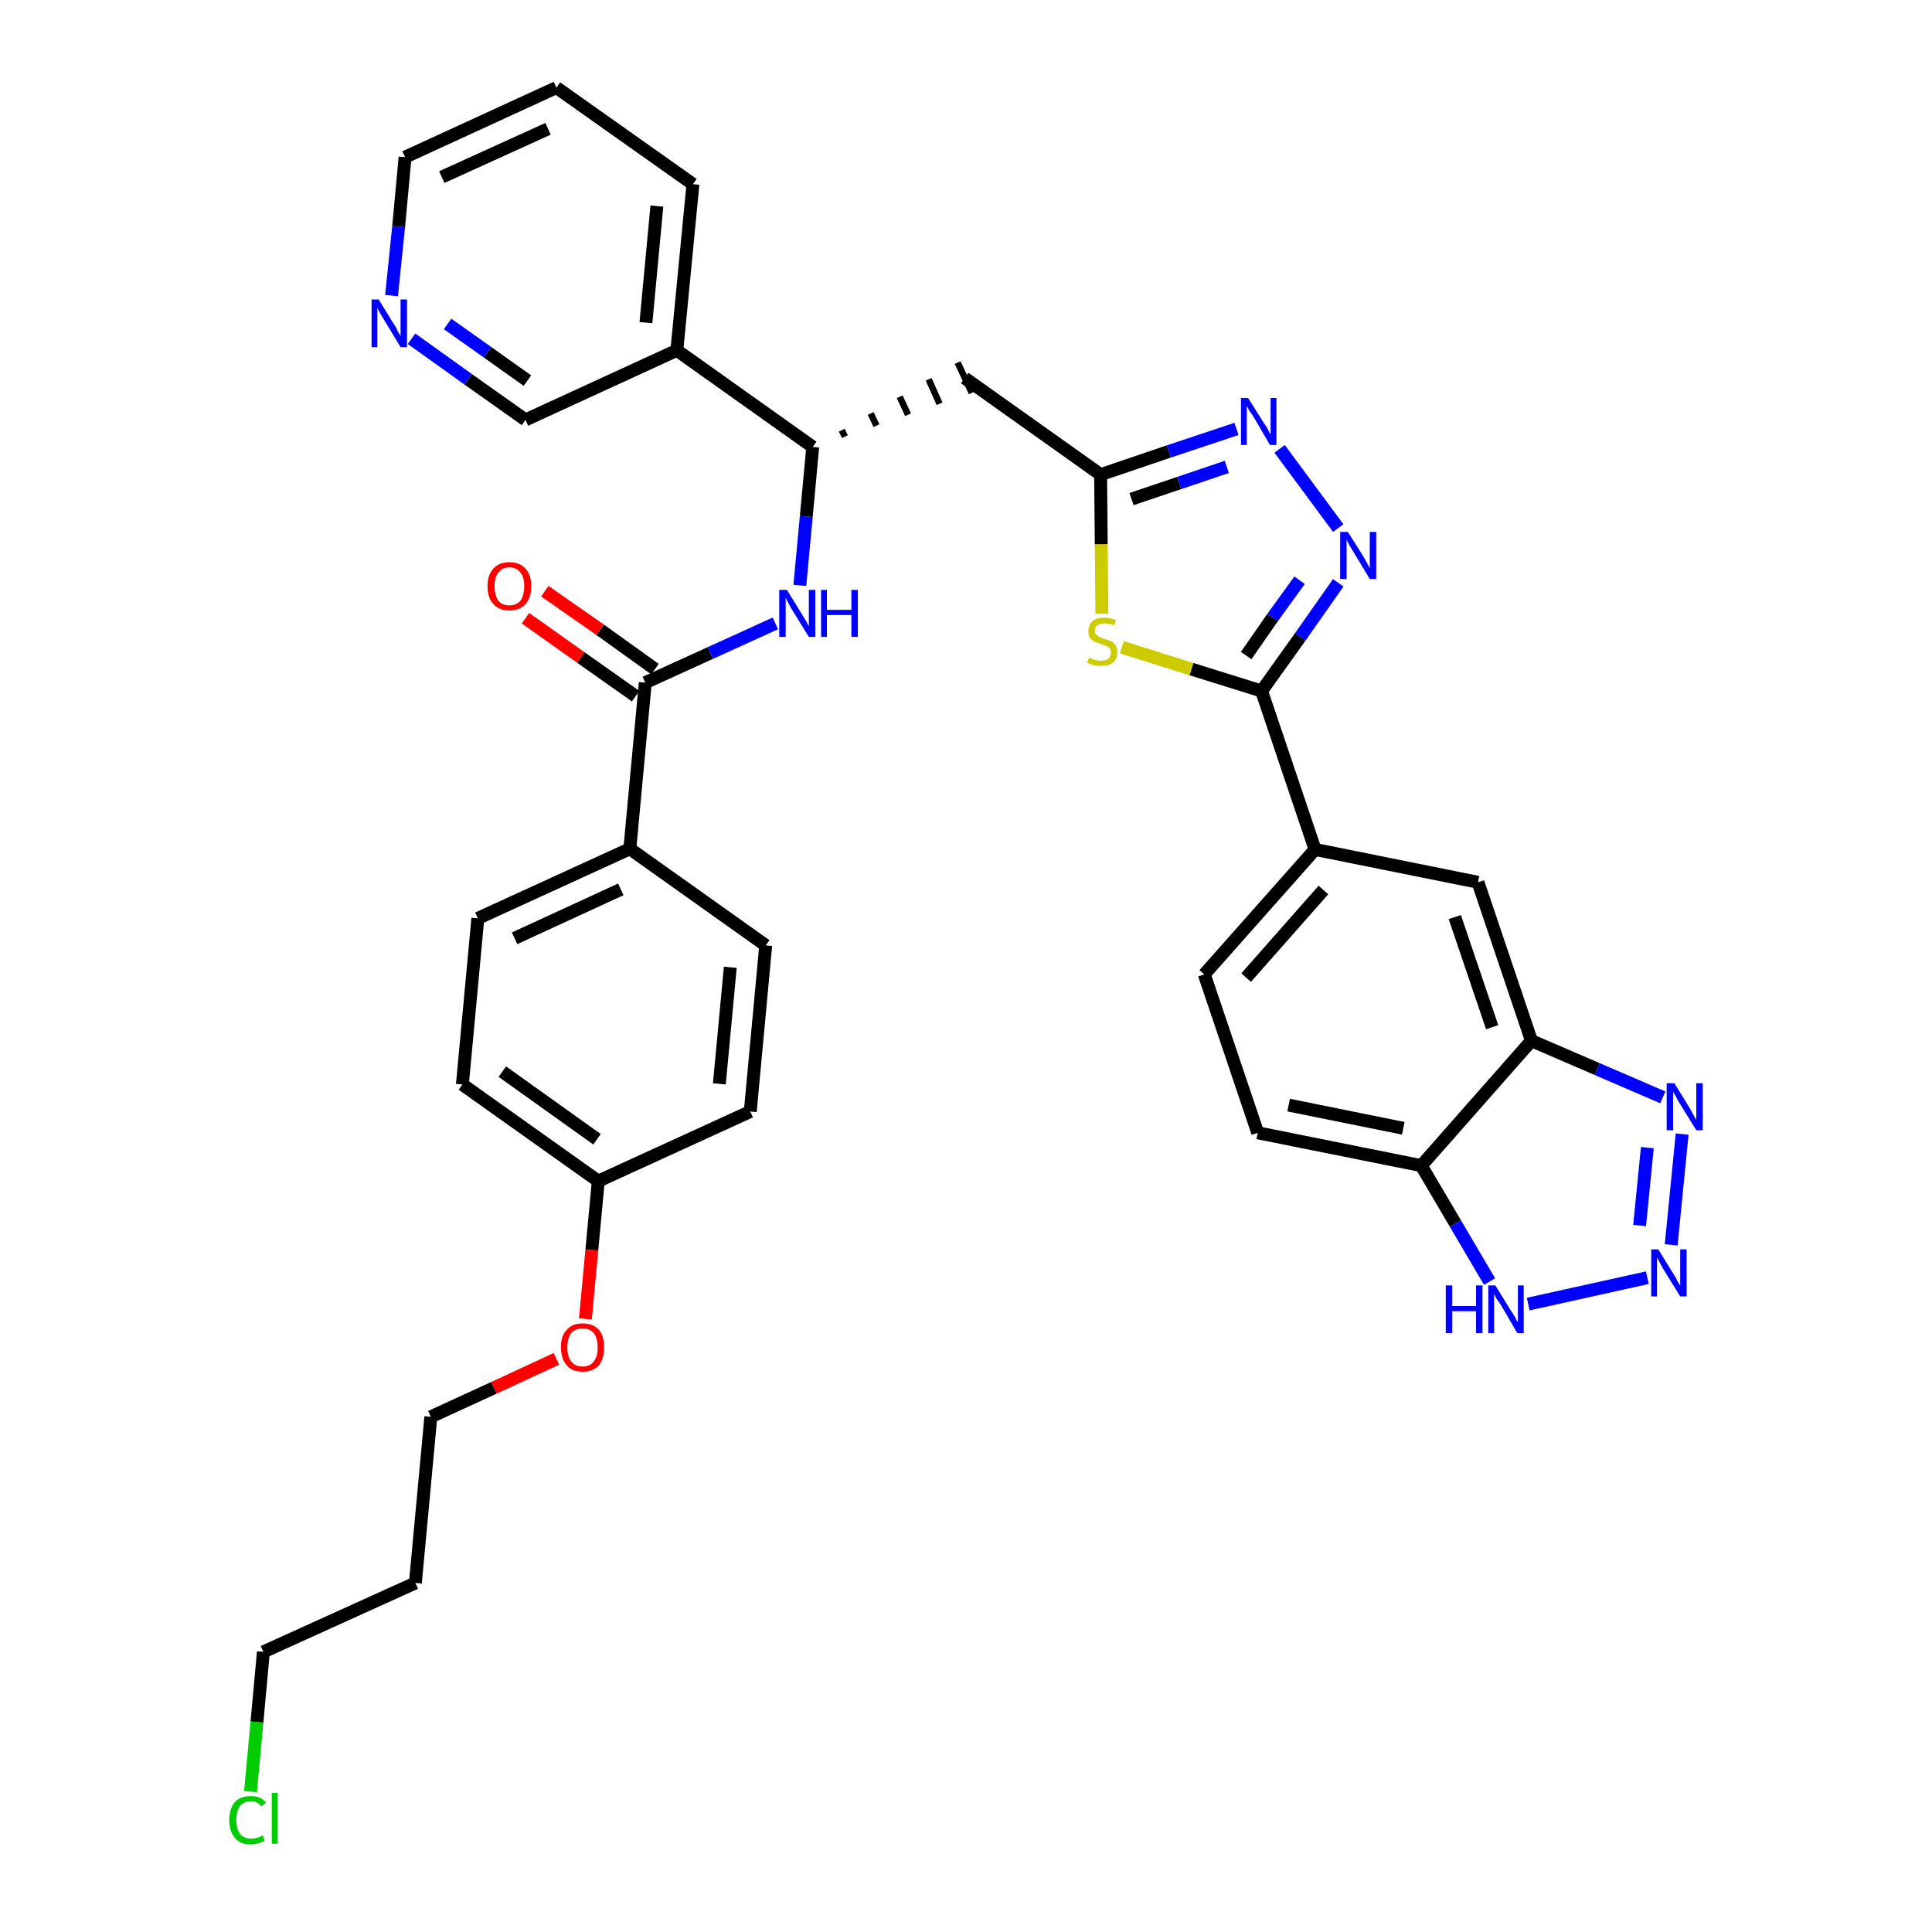 <?xml version='1.0' encoding='iso-8859-1'?>
<svg version='1.1' baseProfile='full'
              xmlns='http://www.w3.org/2000/svg'
                      xmlns:rdkit='http://www.rdkit.org/xml'
                      xmlns:xlink='http://www.w3.org/1999/xlink'
                  xml:space='preserve'
width='300px' height='300px' viewBox='0 0 300 300'>
<!-- END OF HEADER -->
<path class='bond-0 atom-0 atom-1' d='M 81.6,96.0 L 90.2,102.1' style='fill:none;fill-rule:evenodd;stroke:#FF0000;stroke-width:2.0px;stroke-linecap:butt;stroke-linejoin:miter;stroke-opacity:1' />
<path class='bond-0 atom-0 atom-1' d='M 90.2,102.1 L 98.7,108.1' style='fill:none;fill-rule:evenodd;stroke:#000000;stroke-width:2.0px;stroke-linecap:butt;stroke-linejoin:miter;stroke-opacity:1' />
<path class='bond-0 atom-0 atom-1' d='M 84.6,91.8 L 93.2,97.8' style='fill:none;fill-rule:evenodd;stroke:#FF0000;stroke-width:2.0px;stroke-linecap:butt;stroke-linejoin:miter;stroke-opacity:1' />
<path class='bond-0 atom-0 atom-1' d='M 93.2,97.8 L 101.7,103.9' style='fill:none;fill-rule:evenodd;stroke:#000000;stroke-width:2.0px;stroke-linecap:butt;stroke-linejoin:miter;stroke-opacity:1' />
<path class='bond-1 atom-1 atom-2' d='M 100.2,106.0 L 110.3,101.4' style='fill:none;fill-rule:evenodd;stroke:#000000;stroke-width:2.0px;stroke-linecap:butt;stroke-linejoin:miter;stroke-opacity:1' />
<path class='bond-1 atom-1 atom-2' d='M 110.3,101.4 L 120.4,96.8' style='fill:none;fill-rule:evenodd;stroke:#0000FF;stroke-width:2.0px;stroke-linecap:butt;stroke-linejoin:miter;stroke-opacity:1' />
<path class='bond-24 atom-1 atom-25' d='M 100.2,106.0 L 97.8,131.8' style='fill:none;fill-rule:evenodd;stroke:#000000;stroke-width:2.0px;stroke-linecap:butt;stroke-linejoin:miter;stroke-opacity:1' />
<path class='bond-2 atom-2 atom-3' d='M 124.2,90.9 L 125.2,80.2' style='fill:none;fill-rule:evenodd;stroke:#0000FF;stroke-width:2.0px;stroke-linecap:butt;stroke-linejoin:miter;stroke-opacity:1' />
<path class='bond-2 atom-2 atom-3' d='M 125.2,80.2 L 126.2,69.4' style='fill:none;fill-rule:evenodd;stroke:#000000;stroke-width:2.0px;stroke-linecap:butt;stroke-linejoin:miter;stroke-opacity:1' />
<path class='bond-3 atom-3 atom-4' d='M 131.2,67.8 L 130.7,66.8' style='fill:none;fill-rule:evenodd;stroke:#000000;stroke-width:1.0px;stroke-linecap:butt;stroke-linejoin:miter;stroke-opacity:1' />
<path class='bond-3 atom-3 atom-4' d='M 136.1,66.1 L 135.2,64.2' style='fill:none;fill-rule:evenodd;stroke:#000000;stroke-width:1.0px;stroke-linecap:butt;stroke-linejoin:miter;stroke-opacity:1' />
<path class='bond-3 atom-3 atom-4' d='M 141.0,64.4 L 139.7,61.6' style='fill:none;fill-rule:evenodd;stroke:#000000;stroke-width:1.0px;stroke-linecap:butt;stroke-linejoin:miter;stroke-opacity:1' />
<path class='bond-3 atom-3 atom-4' d='M 145.9,62.7 L 144.2,58.9' style='fill:none;fill-rule:evenodd;stroke:#000000;stroke-width:1.0px;stroke-linecap:butt;stroke-linejoin:miter;stroke-opacity:1' />
<path class='bond-3 atom-3 atom-4' d='M 150.9,61.0 L 148.7,56.3' style='fill:none;fill-rule:evenodd;stroke:#000000;stroke-width:1.0px;stroke-linecap:butt;stroke-linejoin:miter;stroke-opacity:1' />
<path class='bond-18 atom-3 atom-19' d='M 126.2,69.4 L 105.1,54.4' style='fill:none;fill-rule:evenodd;stroke:#000000;stroke-width:2.0px;stroke-linecap:butt;stroke-linejoin:miter;stroke-opacity:1' />
<path class='bond-4 atom-4 atom-5' d='M 149.8,58.7 L 170.9,73.7' style='fill:none;fill-rule:evenodd;stroke:#000000;stroke-width:2.0px;stroke-linecap:butt;stroke-linejoin:miter;stroke-opacity:1' />
<path class='bond-5 atom-5 atom-6' d='M 170.9,73.7 L 181.5,70.1' style='fill:none;fill-rule:evenodd;stroke:#000000;stroke-width:2.0px;stroke-linecap:butt;stroke-linejoin:miter;stroke-opacity:1' />
<path class='bond-5 atom-5 atom-6' d='M 181.5,70.1 L 192.0,66.6' style='fill:none;fill-rule:evenodd;stroke:#0000FF;stroke-width:2.0px;stroke-linecap:butt;stroke-linejoin:miter;stroke-opacity:1' />
<path class='bond-5 atom-5 atom-6' d='M 175.7,77.5 L 183.1,75.0' style='fill:none;fill-rule:evenodd;stroke:#000000;stroke-width:2.0px;stroke-linecap:butt;stroke-linejoin:miter;stroke-opacity:1' />
<path class='bond-5 atom-5 atom-6' d='M 183.1,75.0 L 190.5,72.5' style='fill:none;fill-rule:evenodd;stroke:#0000FF;stroke-width:2.0px;stroke-linecap:butt;stroke-linejoin:miter;stroke-opacity:1' />
<path class='bond-35 atom-18 atom-5' d='M 171.1,95.3 L 171.0,84.5' style='fill:none;fill-rule:evenodd;stroke:#CCCC00;stroke-width:2.0px;stroke-linecap:butt;stroke-linejoin:miter;stroke-opacity:1' />
<path class='bond-35 atom-18 atom-5' d='M 171.0,84.5 L 170.9,73.7' style='fill:none;fill-rule:evenodd;stroke:#000000;stroke-width:2.0px;stroke-linecap:butt;stroke-linejoin:miter;stroke-opacity:1' />
<path class='bond-6 atom-6 atom-7' d='M 198.7,69.7 L 207.8,82.0' style='fill:none;fill-rule:evenodd;stroke:#0000FF;stroke-width:2.0px;stroke-linecap:butt;stroke-linejoin:miter;stroke-opacity:1' />
<path class='bond-7 atom-7 atom-8' d='M 207.8,90.5 L 201.9,98.9' style='fill:none;fill-rule:evenodd;stroke:#0000FF;stroke-width:2.0px;stroke-linecap:butt;stroke-linejoin:miter;stroke-opacity:1' />
<path class='bond-7 atom-7 atom-8' d='M 201.9,98.9 L 195.9,107.3' style='fill:none;fill-rule:evenodd;stroke:#000000;stroke-width:2.0px;stroke-linecap:butt;stroke-linejoin:miter;stroke-opacity:1' />
<path class='bond-7 atom-7 atom-8' d='M 201.8,90.1 L 197.6,95.9' style='fill:none;fill-rule:evenodd;stroke:#0000FF;stroke-width:2.0px;stroke-linecap:butt;stroke-linejoin:miter;stroke-opacity:1' />
<path class='bond-7 atom-7 atom-8' d='M 197.6,95.9 L 193.5,101.8' style='fill:none;fill-rule:evenodd;stroke:#000000;stroke-width:2.0px;stroke-linecap:butt;stroke-linejoin:miter;stroke-opacity:1' />
<path class='bond-8 atom-8 atom-9' d='M 195.9,107.3 L 204.2,131.9' style='fill:none;fill-rule:evenodd;stroke:#000000;stroke-width:2.0px;stroke-linecap:butt;stroke-linejoin:miter;stroke-opacity:1' />
<path class='bond-17 atom-8 atom-18' d='M 195.9,107.3 L 185.0,103.9' style='fill:none;fill-rule:evenodd;stroke:#000000;stroke-width:2.0px;stroke-linecap:butt;stroke-linejoin:miter;stroke-opacity:1' />
<path class='bond-17 atom-8 atom-18' d='M 185.0,103.9 L 174.2,100.5' style='fill:none;fill-rule:evenodd;stroke:#CCCC00;stroke-width:2.0px;stroke-linecap:butt;stroke-linejoin:miter;stroke-opacity:1' />
<path class='bond-9 atom-9 atom-10' d='M 204.2,131.9 L 187.0,151.3' style='fill:none;fill-rule:evenodd;stroke:#000000;stroke-width:2.0px;stroke-linecap:butt;stroke-linejoin:miter;stroke-opacity:1' />
<path class='bond-9 atom-9 atom-10' d='M 205.5,138.2 L 193.5,151.8' style='fill:none;fill-rule:evenodd;stroke:#000000;stroke-width:2.0px;stroke-linecap:butt;stroke-linejoin:miter;stroke-opacity:1' />
<path class='bond-38 atom-17 atom-9' d='M 229.5,137.0 L 204.2,131.9' style='fill:none;fill-rule:evenodd;stroke:#000000;stroke-width:2.0px;stroke-linecap:butt;stroke-linejoin:miter;stroke-opacity:1' />
<path class='bond-10 atom-10 atom-11' d='M 187.0,151.3 L 195.3,175.9' style='fill:none;fill-rule:evenodd;stroke:#000000;stroke-width:2.0px;stroke-linecap:butt;stroke-linejoin:miter;stroke-opacity:1' />
<path class='bond-11 atom-11 atom-12' d='M 195.3,175.9 L 220.7,181.0' style='fill:none;fill-rule:evenodd;stroke:#000000;stroke-width:2.0px;stroke-linecap:butt;stroke-linejoin:miter;stroke-opacity:1' />
<path class='bond-11 atom-11 atom-12' d='M 200.1,171.6 L 217.9,175.2' style='fill:none;fill-rule:evenodd;stroke:#000000;stroke-width:2.0px;stroke-linecap:butt;stroke-linejoin:miter;stroke-opacity:1' />
<path class='bond-12 atom-12 atom-13' d='M 220.7,181.0 L 226.0,190.0' style='fill:none;fill-rule:evenodd;stroke:#000000;stroke-width:2.0px;stroke-linecap:butt;stroke-linejoin:miter;stroke-opacity:1' />
<path class='bond-12 atom-12 atom-13' d='M 226.0,190.0 L 231.3,199.0' style='fill:none;fill-rule:evenodd;stroke:#0000FF;stroke-width:2.0px;stroke-linecap:butt;stroke-linejoin:miter;stroke-opacity:1' />
<path class='bond-39 atom-16 atom-12' d='M 237.8,161.6 L 220.7,181.0' style='fill:none;fill-rule:evenodd;stroke:#000000;stroke-width:2.0px;stroke-linecap:butt;stroke-linejoin:miter;stroke-opacity:1' />
<path class='bond-13 atom-13 atom-14' d='M 237.3,202.5 L 255.8,198.4' style='fill:none;fill-rule:evenodd;stroke:#0000FF;stroke-width:2.0px;stroke-linecap:butt;stroke-linejoin:miter;stroke-opacity:1' />
<path class='bond-14 atom-14 atom-15' d='M 259.5,193.3 L 261.2,176.1' style='fill:none;fill-rule:evenodd;stroke:#0000FF;stroke-width:2.0px;stroke-linecap:butt;stroke-linejoin:miter;stroke-opacity:1' />
<path class='bond-14 atom-14 atom-15' d='M 254.6,190.3 L 255.8,178.2' style='fill:none;fill-rule:evenodd;stroke:#0000FF;stroke-width:2.0px;stroke-linecap:butt;stroke-linejoin:miter;stroke-opacity:1' />
<path class='bond-15 atom-15 atom-16' d='M 258.2,170.4 L 248.0,166.0' style='fill:none;fill-rule:evenodd;stroke:#0000FF;stroke-width:2.0px;stroke-linecap:butt;stroke-linejoin:miter;stroke-opacity:1' />
<path class='bond-15 atom-15 atom-16' d='M 248.0,166.0 L 237.8,161.6' style='fill:none;fill-rule:evenodd;stroke:#000000;stroke-width:2.0px;stroke-linecap:butt;stroke-linejoin:miter;stroke-opacity:1' />
<path class='bond-16 atom-16 atom-17' d='M 237.8,161.6 L 229.5,137.0' style='fill:none;fill-rule:evenodd;stroke:#000000;stroke-width:2.0px;stroke-linecap:butt;stroke-linejoin:miter;stroke-opacity:1' />
<path class='bond-16 atom-16 atom-17' d='M 231.7,159.5 L 225.9,142.4' style='fill:none;fill-rule:evenodd;stroke:#000000;stroke-width:2.0px;stroke-linecap:butt;stroke-linejoin:miter;stroke-opacity:1' />
<path class='bond-19 atom-19 atom-20' d='M 105.1,54.4 L 107.6,28.6' style='fill:none;fill-rule:evenodd;stroke:#000000;stroke-width:2.0px;stroke-linecap:butt;stroke-linejoin:miter;stroke-opacity:1' />
<path class='bond-19 atom-19 atom-20' d='M 100.3,50.1 L 102.0,32.0' style='fill:none;fill-rule:evenodd;stroke:#000000;stroke-width:2.0px;stroke-linecap:butt;stroke-linejoin:miter;stroke-opacity:1' />
<path class='bond-36 atom-24 atom-19' d='M 81.6,65.2 L 105.1,54.4' style='fill:none;fill-rule:evenodd;stroke:#000000;stroke-width:2.0px;stroke-linecap:butt;stroke-linejoin:miter;stroke-opacity:1' />
<path class='bond-20 atom-20 atom-21' d='M 107.6,28.6 L 86.4,13.6' style='fill:none;fill-rule:evenodd;stroke:#000000;stroke-width:2.0px;stroke-linecap:butt;stroke-linejoin:miter;stroke-opacity:1' />
<path class='bond-21 atom-21 atom-22' d='M 86.4,13.6 L 62.9,24.4' style='fill:none;fill-rule:evenodd;stroke:#000000;stroke-width:2.0px;stroke-linecap:butt;stroke-linejoin:miter;stroke-opacity:1' />
<path class='bond-21 atom-21 atom-22' d='M 85.1,20.0 L 68.6,27.5' style='fill:none;fill-rule:evenodd;stroke:#000000;stroke-width:2.0px;stroke-linecap:butt;stroke-linejoin:miter;stroke-opacity:1' />
<path class='bond-22 atom-22 atom-23' d='M 62.9,24.4 L 61.9,35.2' style='fill:none;fill-rule:evenodd;stroke:#000000;stroke-width:2.0px;stroke-linecap:butt;stroke-linejoin:miter;stroke-opacity:1' />
<path class='bond-22 atom-22 atom-23' d='M 61.9,35.2 L 60.8,45.9' style='fill:none;fill-rule:evenodd;stroke:#0000FF;stroke-width:2.0px;stroke-linecap:butt;stroke-linejoin:miter;stroke-opacity:1' />
<path class='bond-23 atom-23 atom-24' d='M 63.9,52.6 L 72.7,58.9' style='fill:none;fill-rule:evenodd;stroke:#0000FF;stroke-width:2.0px;stroke-linecap:butt;stroke-linejoin:miter;stroke-opacity:1' />
<path class='bond-23 atom-23 atom-24' d='M 72.7,58.9 L 81.6,65.2' style='fill:none;fill-rule:evenodd;stroke:#000000;stroke-width:2.0px;stroke-linecap:butt;stroke-linejoin:miter;stroke-opacity:1' />
<path class='bond-23 atom-23 atom-24' d='M 69.5,50.3 L 75.7,54.7' style='fill:none;fill-rule:evenodd;stroke:#0000FF;stroke-width:2.0px;stroke-linecap:butt;stroke-linejoin:miter;stroke-opacity:1' />
<path class='bond-23 atom-23 atom-24' d='M 75.7,54.7 L 81.9,59.1' style='fill:none;fill-rule:evenodd;stroke:#000000;stroke-width:2.0px;stroke-linecap:butt;stroke-linejoin:miter;stroke-opacity:1' />
<path class='bond-25 atom-25 atom-26' d='M 97.8,131.8 L 74.2,142.6' style='fill:none;fill-rule:evenodd;stroke:#000000;stroke-width:2.0px;stroke-linecap:butt;stroke-linejoin:miter;stroke-opacity:1' />
<path class='bond-25 atom-25 atom-26' d='M 96.4,138.1 L 79.9,145.7' style='fill:none;fill-rule:evenodd;stroke:#000000;stroke-width:2.0px;stroke-linecap:butt;stroke-linejoin:miter;stroke-opacity:1' />
<path class='bond-37 atom-35 atom-25' d='M 118.9,146.8 L 97.8,131.8' style='fill:none;fill-rule:evenodd;stroke:#000000;stroke-width:2.0px;stroke-linecap:butt;stroke-linejoin:miter;stroke-opacity:1' />
<path class='bond-26 atom-26 atom-27' d='M 74.2,142.6 L 71.8,168.4' style='fill:none;fill-rule:evenodd;stroke:#000000;stroke-width:2.0px;stroke-linecap:butt;stroke-linejoin:miter;stroke-opacity:1' />
<path class='bond-27 atom-27 atom-28' d='M 71.8,168.4 L 92.9,183.4' style='fill:none;fill-rule:evenodd;stroke:#000000;stroke-width:2.0px;stroke-linecap:butt;stroke-linejoin:miter;stroke-opacity:1' />
<path class='bond-27 atom-27 atom-28' d='M 78.0,166.4 L 92.7,176.9' style='fill:none;fill-rule:evenodd;stroke:#000000;stroke-width:2.0px;stroke-linecap:butt;stroke-linejoin:miter;stroke-opacity:1' />
<path class='bond-28 atom-28 atom-29' d='M 92.9,183.4 L 91.9,194.1' style='fill:none;fill-rule:evenodd;stroke:#000000;stroke-width:2.0px;stroke-linecap:butt;stroke-linejoin:miter;stroke-opacity:1' />
<path class='bond-28 atom-28 atom-29' d='M 91.9,194.1 L 90.9,204.8' style='fill:none;fill-rule:evenodd;stroke:#FF0000;stroke-width:2.0px;stroke-linecap:butt;stroke-linejoin:miter;stroke-opacity:1' />
<path class='bond-33 atom-28 atom-34' d='M 92.9,183.4 L 116.5,172.6' style='fill:none;fill-rule:evenodd;stroke:#000000;stroke-width:2.0px;stroke-linecap:butt;stroke-linejoin:miter;stroke-opacity:1' />
<path class='bond-29 atom-29 atom-30' d='M 86.4,211.0 L 76.7,215.5' style='fill:none;fill-rule:evenodd;stroke:#FF0000;stroke-width:2.0px;stroke-linecap:butt;stroke-linejoin:miter;stroke-opacity:1' />
<path class='bond-29 atom-29 atom-30' d='M 76.7,215.5 L 66.9,220.0' style='fill:none;fill-rule:evenodd;stroke:#000000;stroke-width:2.0px;stroke-linecap:butt;stroke-linejoin:miter;stroke-opacity:1' />
<path class='bond-30 atom-30 atom-31' d='M 66.9,220.0 L 64.5,245.8' style='fill:none;fill-rule:evenodd;stroke:#000000;stroke-width:2.0px;stroke-linecap:butt;stroke-linejoin:miter;stroke-opacity:1' />
<path class='bond-31 atom-31 atom-32' d='M 64.5,245.8 L 40.9,256.5' style='fill:none;fill-rule:evenodd;stroke:#000000;stroke-width:2.0px;stroke-linecap:butt;stroke-linejoin:miter;stroke-opacity:1' />
<path class='bond-32 atom-32 atom-33' d='M 40.9,256.5 L 39.9,267.4' style='fill:none;fill-rule:evenodd;stroke:#000000;stroke-width:2.0px;stroke-linecap:butt;stroke-linejoin:miter;stroke-opacity:1' />
<path class='bond-32 atom-32 atom-33' d='M 39.9,267.4 L 38.9,278.2' style='fill:none;fill-rule:evenodd;stroke:#00CC00;stroke-width:2.0px;stroke-linecap:butt;stroke-linejoin:miter;stroke-opacity:1' />
<path class='bond-34 atom-34 atom-35' d='M 116.5,172.6 L 118.9,146.8' style='fill:none;fill-rule:evenodd;stroke:#000000;stroke-width:2.0px;stroke-linecap:butt;stroke-linejoin:miter;stroke-opacity:1' />
<path class='bond-34 atom-34 atom-35' d='M 111.7,168.3 L 113.4,150.2' style='fill:none;fill-rule:evenodd;stroke:#000000;stroke-width:2.0px;stroke-linecap:butt;stroke-linejoin:miter;stroke-opacity:1' />
<path  class='atom-0' d='M 75.7 91.0
Q 75.7 89.3, 76.6 88.3
Q 77.5 87.3, 79.1 87.3
Q 80.7 87.3, 81.6 88.3
Q 82.5 89.3, 82.5 91.0
Q 82.5 92.8, 81.6 93.8
Q 80.7 94.8, 79.1 94.8
Q 77.5 94.8, 76.6 93.8
Q 75.7 92.8, 75.7 91.0
M 79.1 94.0
Q 80.2 94.0, 80.8 93.3
Q 81.4 92.5, 81.4 91.0
Q 81.4 89.6, 80.8 88.9
Q 80.2 88.1, 79.1 88.1
Q 78.0 88.1, 77.4 88.9
Q 76.8 89.6, 76.8 91.0
Q 76.8 92.5, 77.4 93.3
Q 78.0 94.0, 79.1 94.0
' fill='#FF0000'/>
<path  class='atom-2' d='M 122.2 91.6
L 124.6 95.5
Q 124.8 95.8, 125.2 96.5
Q 125.6 97.2, 125.6 97.3
L 125.6 91.6
L 126.6 91.6
L 126.6 98.9
L 125.6 98.9
L 123.0 94.7
Q 122.7 94.2, 122.4 93.6
Q 122.1 93.0, 122.0 92.8
L 122.0 98.9
L 121.0 98.9
L 121.0 91.6
L 122.2 91.6
' fill='#0000FF'/>
<path  class='atom-2' d='M 127.5 91.6
L 128.4 91.6
L 128.4 94.7
L 132.2 94.7
L 132.2 91.6
L 133.2 91.6
L 133.2 98.9
L 132.2 98.9
L 132.2 95.5
L 128.4 95.5
L 128.4 98.9
L 127.5 98.9
L 127.5 91.6
' fill='#0000FF'/>
<path  class='atom-6' d='M 193.8 61.8
L 196.2 65.6
Q 196.5 66.0, 196.9 66.7
Q 197.2 67.4, 197.3 67.5
L 197.3 61.8
L 198.2 61.8
L 198.2 69.1
L 197.2 69.1
L 194.7 64.8
Q 194.4 64.3, 194.0 63.8
Q 193.7 63.2, 193.6 63.0
L 193.6 69.1
L 192.7 69.1
L 192.7 61.8
L 193.8 61.8
' fill='#0000FF'/>
<path  class='atom-7' d='M 209.3 82.6
L 211.7 86.4
Q 211.9 86.8, 212.3 87.5
Q 212.7 88.2, 212.7 88.3
L 212.7 82.6
L 213.7 82.6
L 213.7 89.9
L 212.7 89.9
L 210.1 85.6
Q 209.8 85.1, 209.5 84.6
Q 209.2 84.0, 209.1 83.8
L 209.1 89.9
L 208.1 89.9
L 208.1 82.6
L 209.3 82.6
' fill='#0000FF'/>
<path  class='atom-13' d='M 224.5 199.6
L 225.5 199.6
L 225.5 202.8
L 229.2 202.8
L 229.2 199.6
L 230.2 199.6
L 230.2 207.0
L 229.2 207.0
L 229.2 203.6
L 225.5 203.6
L 225.5 207.0
L 224.5 207.0
L 224.5 199.6
' fill='#0000FF'/>
<path  class='atom-13' d='M 232.2 199.6
L 234.6 203.5
Q 234.9 203.9, 235.3 204.6
Q 235.6 205.3, 235.7 205.3
L 235.7 199.6
L 236.6 199.6
L 236.6 207.0
L 235.6 207.0
L 233.1 202.7
Q 232.8 202.2, 232.4 201.7
Q 232.1 201.1, 232.0 200.9
L 232.0 207.0
L 231.1 207.0
L 231.1 199.6
L 232.2 199.6
' fill='#0000FF'/>
<path  class='atom-14' d='M 257.5 194.0
L 259.9 197.9
Q 260.2 198.3, 260.5 199.0
Q 260.9 199.6, 260.9 199.7
L 260.9 194.0
L 261.9 194.0
L 261.9 201.3
L 260.9 201.3
L 258.3 197.1
Q 258.0 196.6, 257.7 196.0
Q 257.4 195.4, 257.3 195.3
L 257.3 201.3
L 256.4 201.3
L 256.4 194.0
L 257.5 194.0
' fill='#0000FF'/>
<path  class='atom-15' d='M 260.0 168.2
L 262.4 172.1
Q 262.6 172.5, 263.0 173.2
Q 263.4 173.9, 263.4 173.9
L 263.4 168.2
L 264.4 168.2
L 264.4 175.5
L 263.4 175.5
L 260.8 171.3
Q 260.5 170.8, 260.2 170.2
Q 259.8 169.6, 259.8 169.5
L 259.8 175.5
L 258.8 175.5
L 258.8 168.2
L 260.0 168.2
' fill='#0000FF'/>
<path  class='atom-18' d='M 169.1 102.1
Q 169.2 102.1, 169.5 102.3
Q 169.9 102.4, 170.2 102.5
Q 170.6 102.6, 171.0 102.6
Q 171.7 102.6, 172.1 102.3
Q 172.5 101.9, 172.5 101.3
Q 172.5 100.9, 172.3 100.7
Q 172.1 100.4, 171.8 100.3
Q 171.5 100.2, 171.0 100.0
Q 170.3 99.8, 169.9 99.6
Q 169.5 99.4, 169.2 99.0
Q 169.0 98.7, 169.0 98.0
Q 169.0 97.1, 169.6 96.5
Q 170.2 95.9, 171.5 95.9
Q 172.3 95.9, 173.3 96.3
L 173.0 97.1
Q 172.2 96.8, 171.5 96.8
Q 170.8 96.8, 170.4 97.1
Q 170.0 97.4, 170.0 97.9
Q 170.0 98.3, 170.2 98.5
Q 170.4 98.7, 170.7 98.9
Q 171.0 99.0, 171.5 99.2
Q 172.2 99.4, 172.6 99.6
Q 173.0 99.8, 173.2 100.2
Q 173.5 100.6, 173.5 101.3
Q 173.5 102.4, 172.8 102.9
Q 172.2 103.4, 171.0 103.4
Q 170.4 103.4, 169.9 103.3
Q 169.4 103.2, 168.8 102.9
L 169.1 102.1
' fill='#CCCC00'/>
<path  class='atom-23' d='M 58.8 46.5
L 61.2 50.4
Q 61.5 50.8, 61.8 51.5
Q 62.2 52.2, 62.2 52.2
L 62.2 46.5
L 63.2 46.5
L 63.2 53.9
L 62.2 53.9
L 59.6 49.6
Q 59.3 49.1, 59.0 48.6
Q 58.7 48.0, 58.6 47.8
L 58.6 53.9
L 57.7 53.9
L 57.7 46.5
L 58.8 46.5
' fill='#0000FF'/>
<path  class='atom-29' d='M 87.1 209.2
Q 87.1 207.4, 88.0 206.5
Q 88.8 205.5, 90.5 205.5
Q 92.1 205.5, 93.0 206.5
Q 93.8 207.4, 93.8 209.2
Q 93.8 211.0, 93.0 212.0
Q 92.1 213.0, 90.5 213.0
Q 88.8 213.0, 88.0 212.0
Q 87.1 211.0, 87.1 209.2
M 90.5 212.2
Q 91.6 212.2, 92.2 211.4
Q 92.8 210.7, 92.8 209.2
Q 92.8 207.8, 92.2 207.0
Q 91.6 206.3, 90.5 206.3
Q 89.3 206.3, 88.7 207.0
Q 88.1 207.8, 88.1 209.2
Q 88.1 210.7, 88.7 211.4
Q 89.3 212.2, 90.5 212.2
' fill='#FF0000'/>
<path  class='atom-33' d='M 35.6 282.6
Q 35.6 280.8, 36.5 279.8
Q 37.3 278.9, 39.0 278.9
Q 40.5 278.9, 41.3 279.9
L 40.6 280.5
Q 40.0 279.7, 39.0 279.7
Q 37.9 279.7, 37.3 280.4
Q 36.7 281.2, 36.7 282.6
Q 36.7 284.0, 37.3 284.8
Q 37.9 285.5, 39.1 285.5
Q 39.9 285.5, 40.8 285.0
L 41.1 285.8
Q 40.7 286.1, 40.2 286.2
Q 39.6 286.4, 38.9 286.4
Q 37.3 286.4, 36.5 285.4
Q 35.6 284.4, 35.6 282.6
' fill='#00CC00'/>
<path  class='atom-33' d='M 42.2 278.4
L 43.1 278.4
L 43.1 286.3
L 42.2 286.3
L 42.2 278.4
' fill='#00CC00'/>
</svg>
